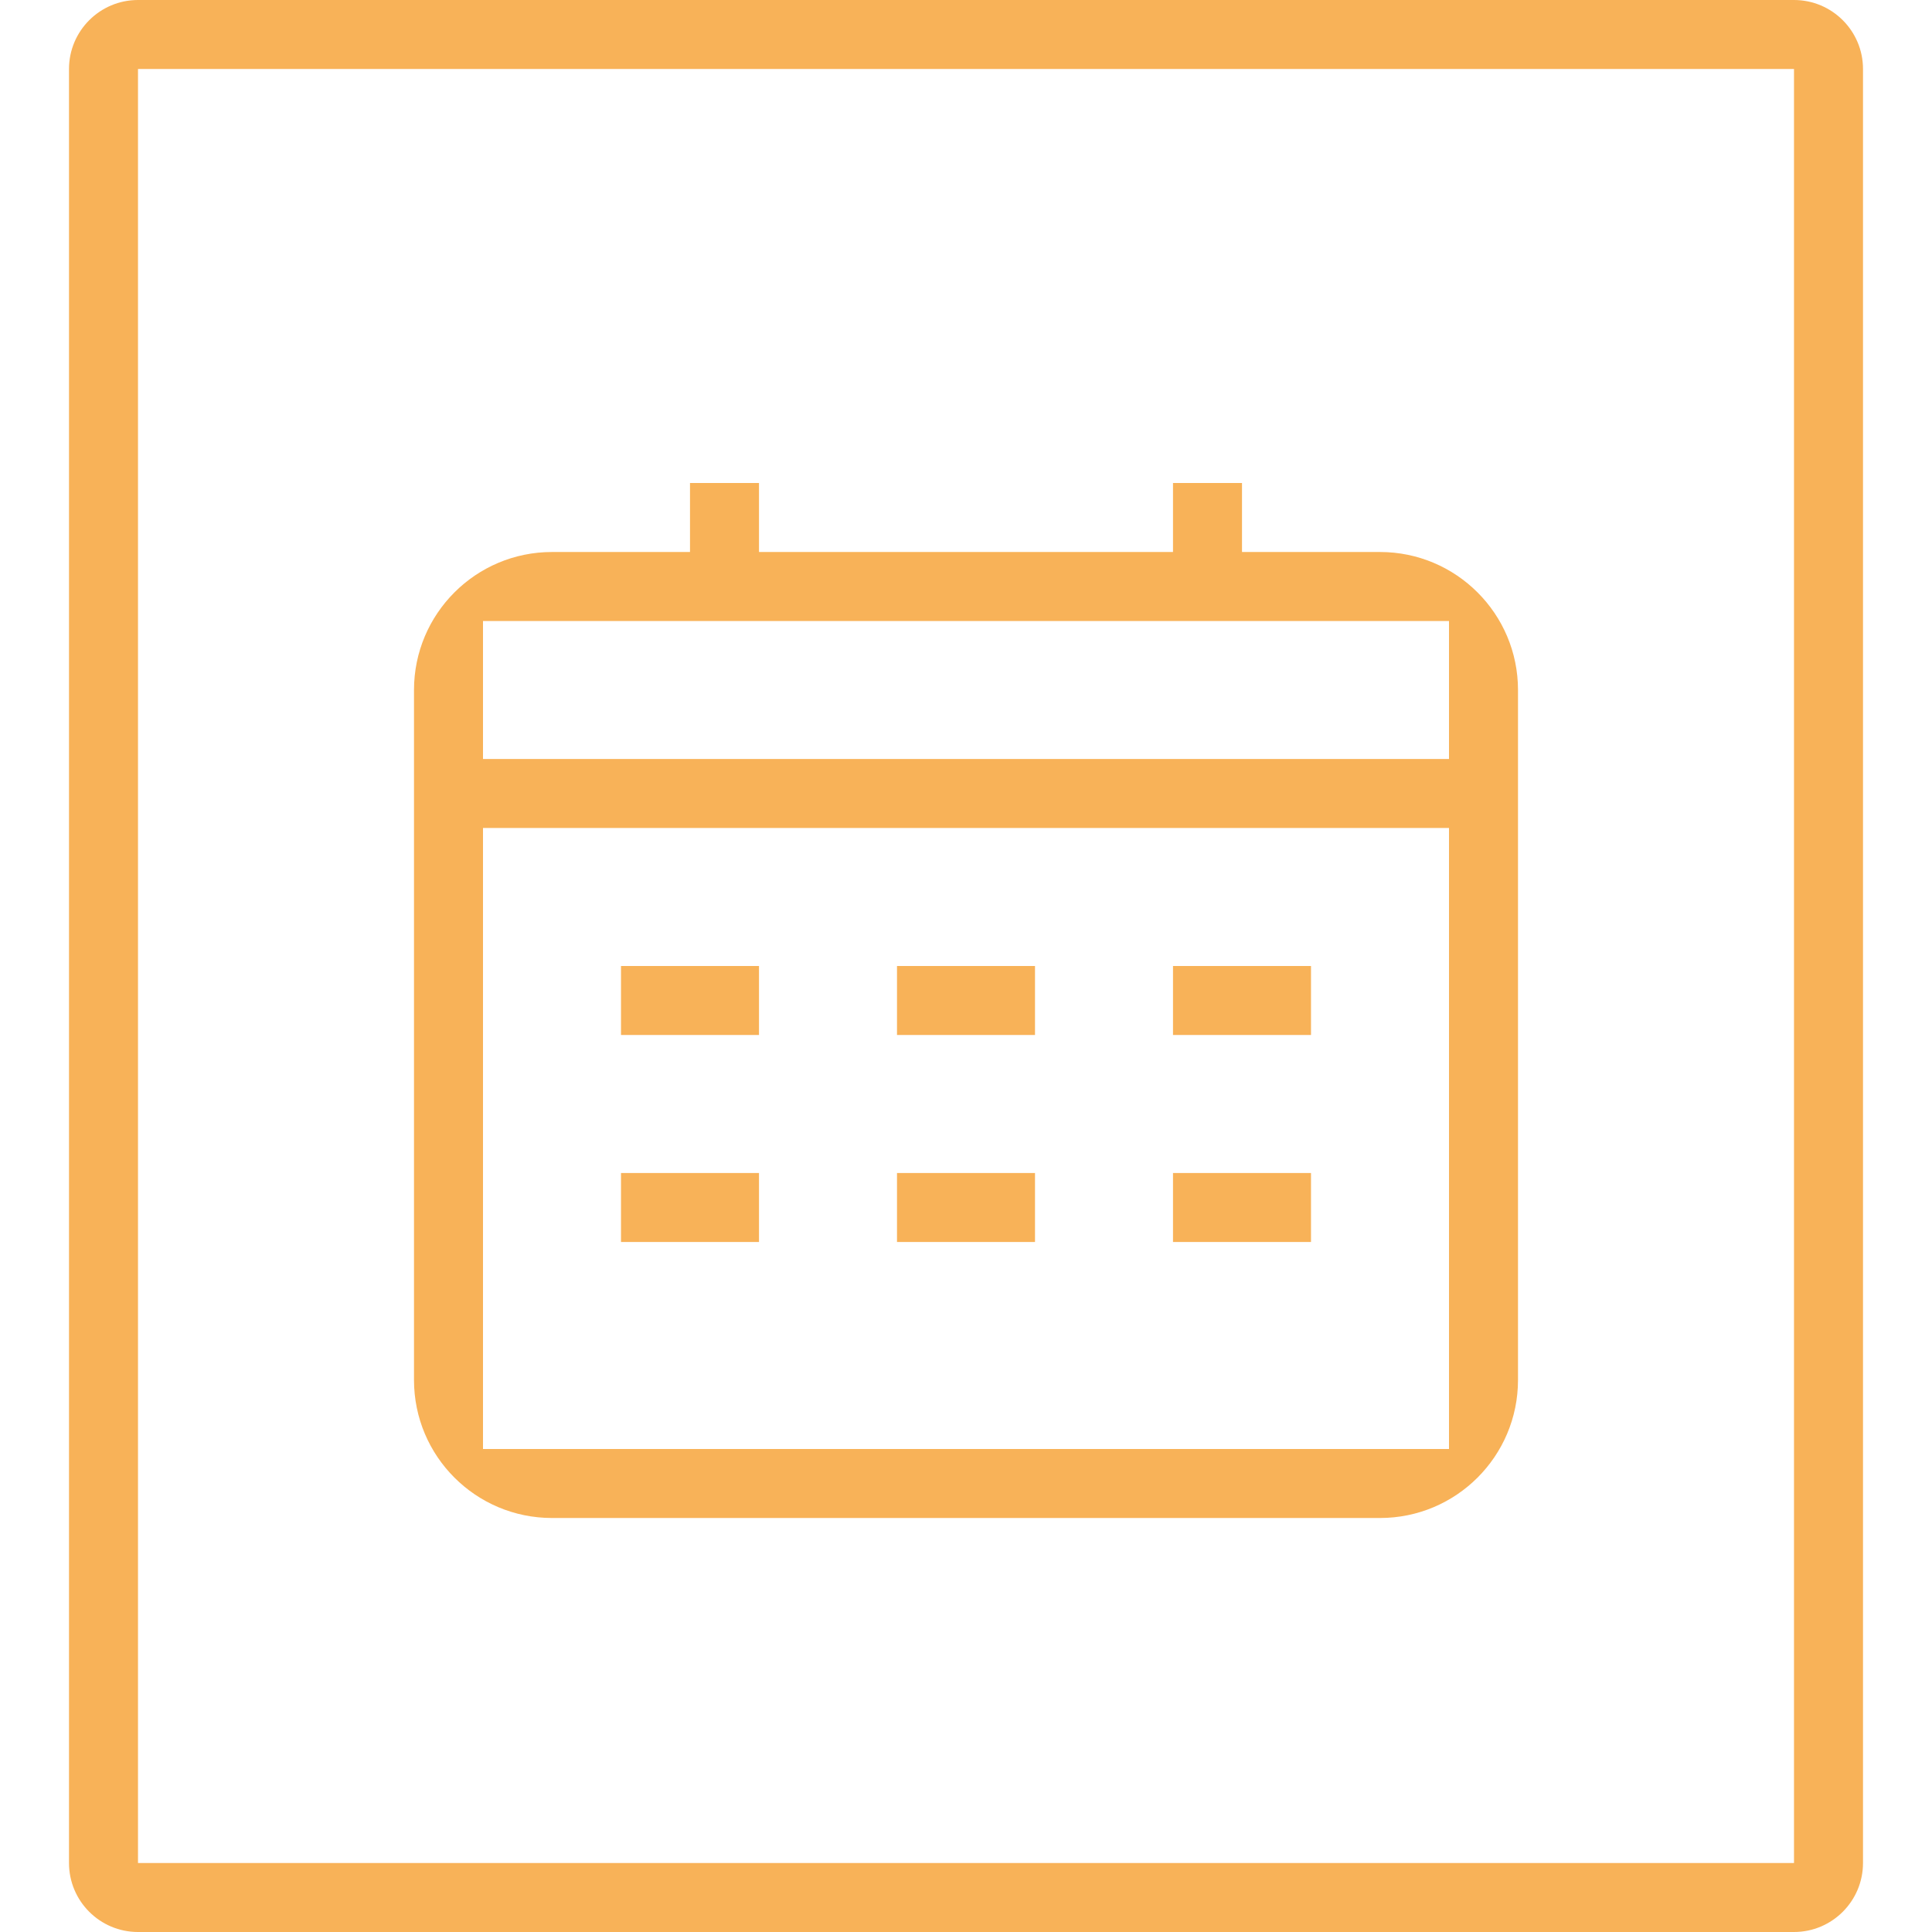 <?xml version="1.0" encoding="utf-8"?>
<!-- Generator: Adobe Illustrator 17.0.0, SVG Export Plug-In . SVG Version: 6.00 Build 0)  -->
<!DOCTYPE svg PUBLIC "-//W3C//DTD SVG 1.1//EN" "http://www.w3.org/Graphics/SVG/1.1/DTD/svg11.dtd">
<svg version="1.1" id="图层_1" xmlns="http://www.w3.org/2000/svg" xmlns:xlink="http://www.w3.org/1999/xlink" x="0px" y="0px"
	 width="28px" height="28px" viewBox="0 0 28 28" enable-background="new 0 0 28 28" xml:space="preserve">
<g>
	<path fill="#F8B258" d="M26,1v26H2V1H26 M26,0H2C1.448,0,1,0.448,1,1v26c0,0.552,0.448,1,1,1h24c0.552,0,1-0.448,1-1V1
		C27,0.448,26.552,0,26,0L26,0z"/>
</g>
<g>
	<g>
		<path fill-rule="evenodd" clip-rule="evenodd" fill="#F8B258" d="M19,17h-2v1h2V17z M19,14h-2v1h2V14z M15,14h-2v1h2V14z M11,17H9
			v1h2V17z M20,8h-2V7h-1v1h-6V7h-1v1H8c-1.105,0-2,0.896-2,2v10c0,1.105,0.895,2,2,2h12c1.104,0,2-0.895,2-2V10
			C22,8.896,21.104,8,20,8z M21,21H7v-9h14V21z M21,11H7V9h14V11z M15,17h-2v1h2V17z M11,14H9v1h2V14z"/>
	</g>
</g>
</svg>
